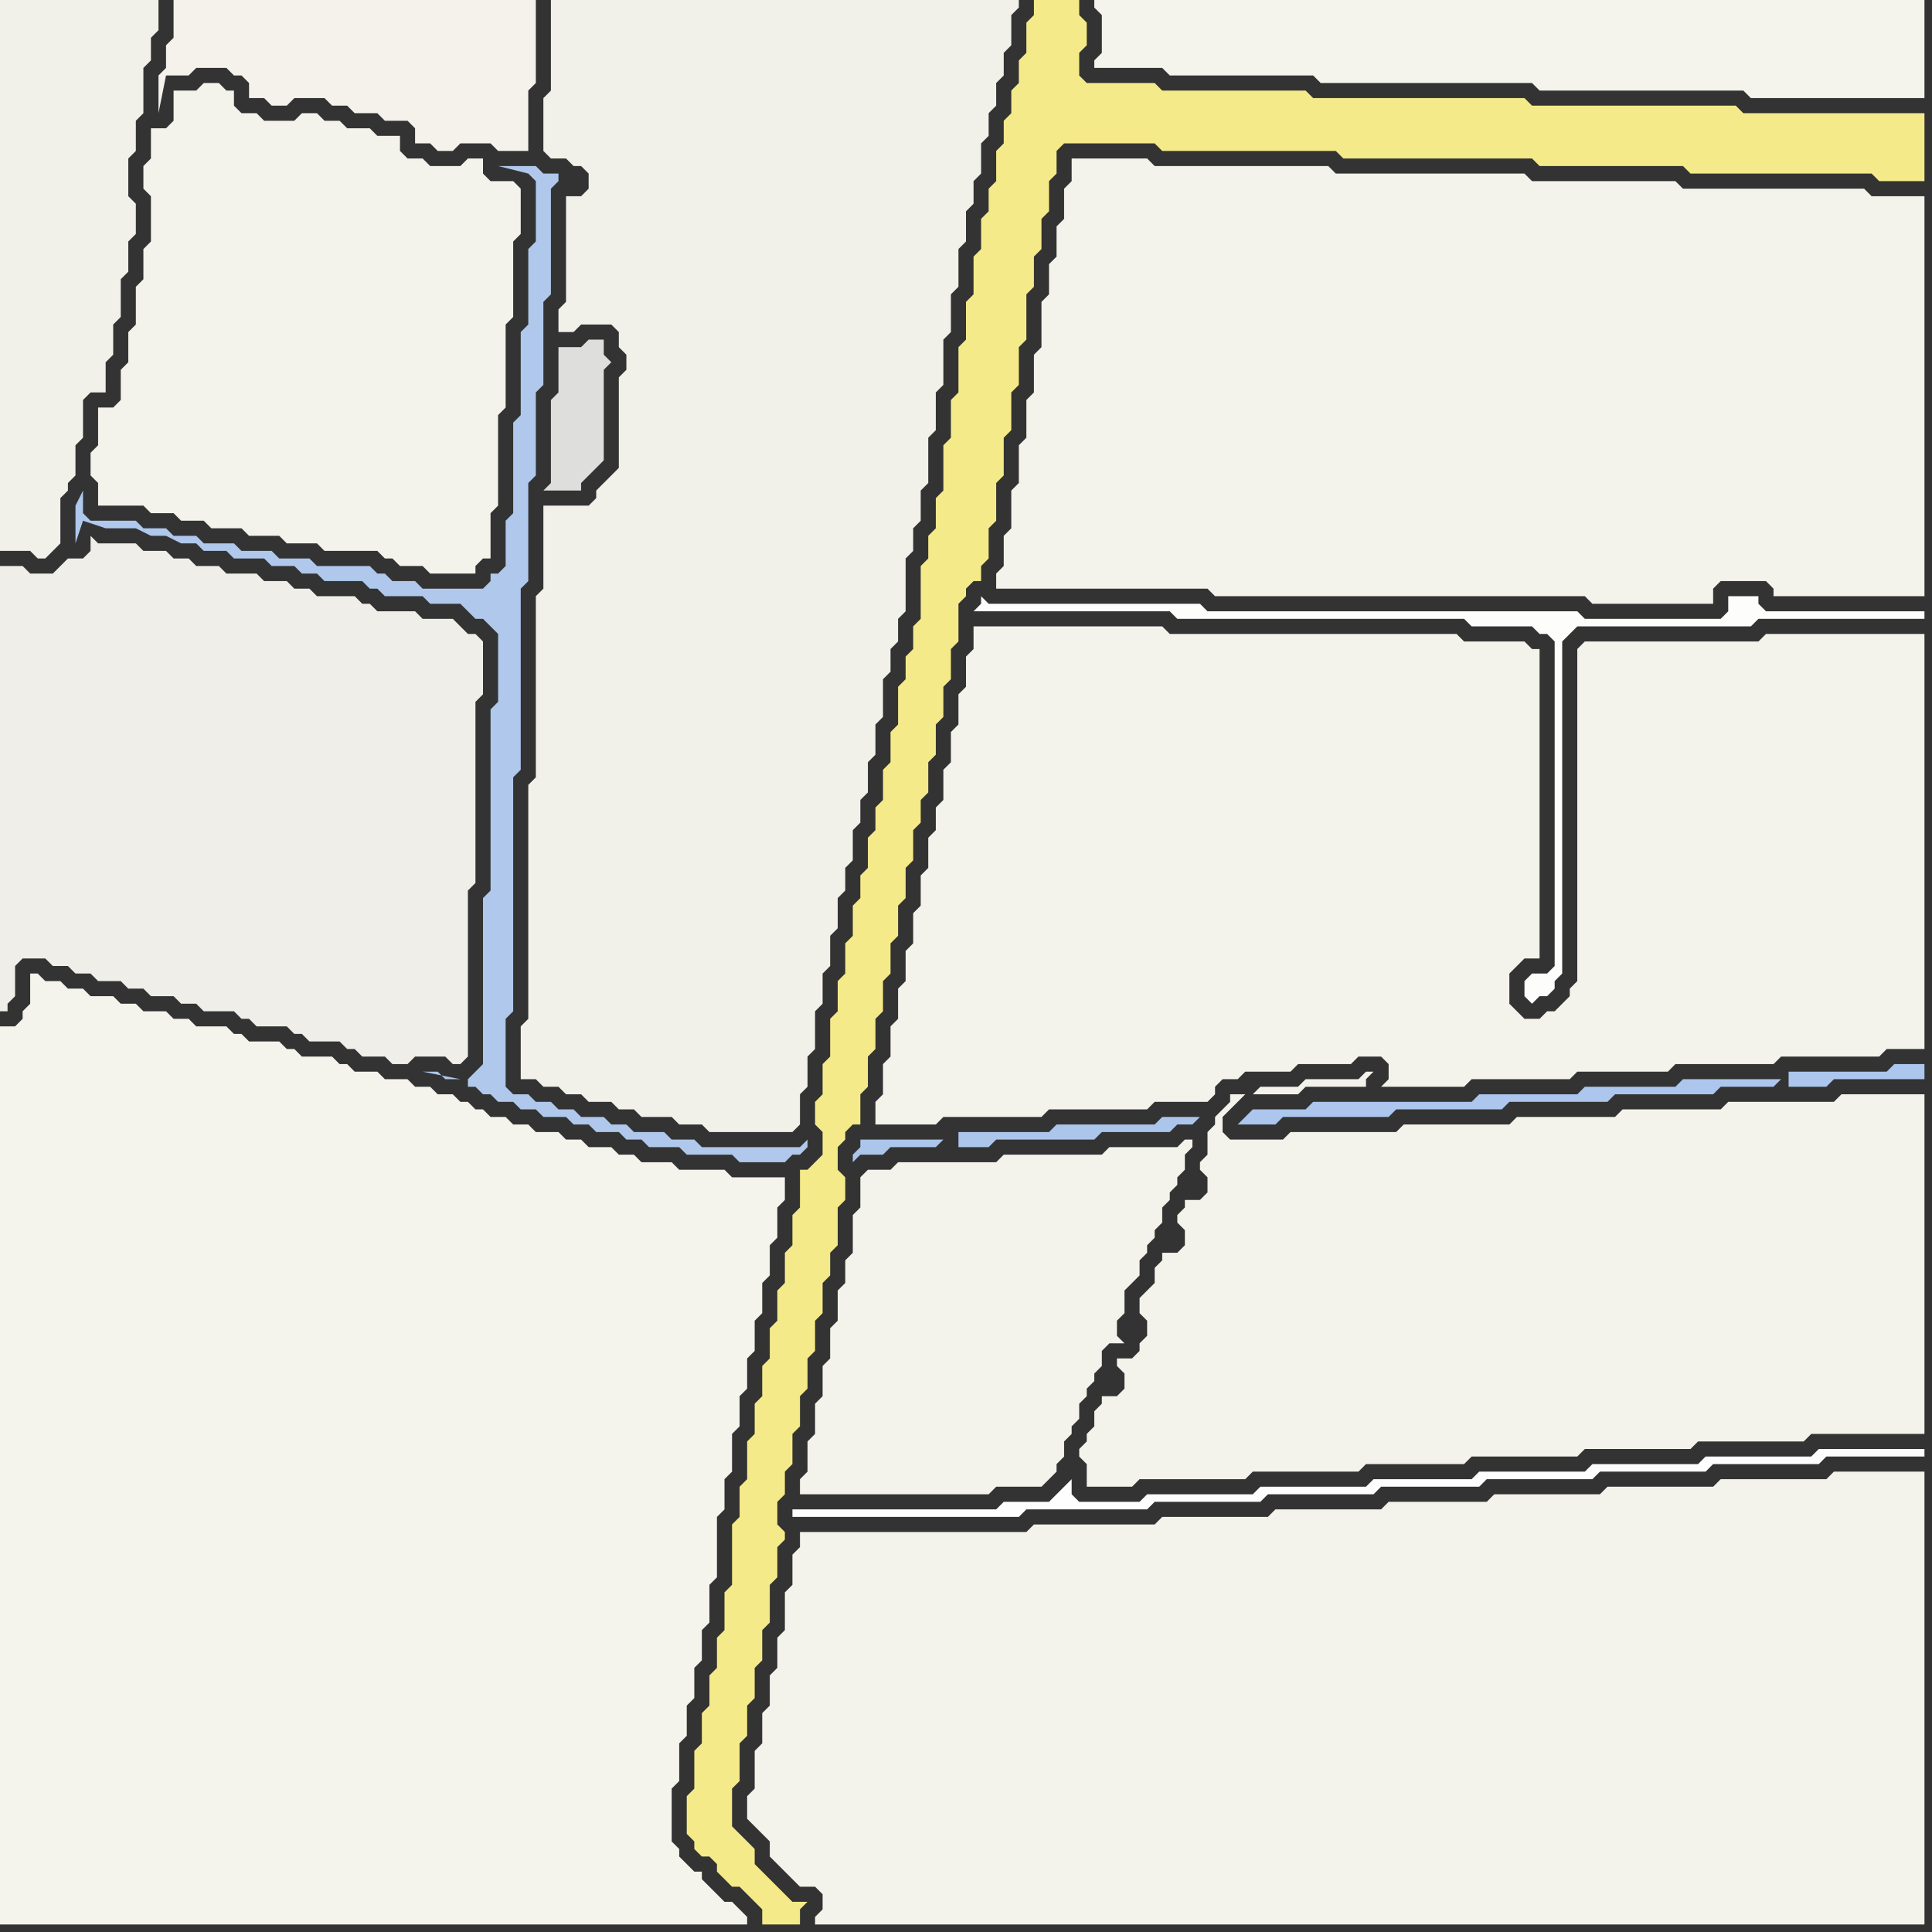 <svg width="256" height="256" xmlns="http://www.w3.org/2000/svg"><rect width="100%" height="100%" fill="#333333" stroke="none"/><script> 
var tempColor;
function hoverPath(evt){
obj = evt.target;
tempColor = obj.getAttribute("fill");
obj.setAttribute("fill","red");
//alert(tempColor);
//obj.setAttribute("stroke","red");}
function recoverPath(evt){
obj = evt.target;
obj.setAttribute("fill", tempColor);
//obj.setAttribute("stroke", tempColor);
}</script><path onmouseover="hoverPath(evt)" onmouseout="recoverPath(evt)" fill="rgb(241,241,234)" d="M  83,49l 0,0 -1,1 0,12 -1,1 -1,1 -1,1 0,1 -1,1 -6,0 0,11 -1,1 0,24 -1,1 0,31 -1,1 0,7 2,0 1,1 2,0 1,1 2,0 1,1 3,0 1,1 2,0 1,1 4,0 1,1 3,0 1,1 11,0 1,-1 0,-4 1,-1 0,-4 1,-1 0,-5 1,-1 0,-4 1,-1 0,-4 1,-1 0,-4 1,-1 0,-3 1,-1 0,-4 1,-1 0,-3 1,-1 0,-4 1,-1 0,-4 1,-1 0,-5 1,-1 0,-3 1,-1 0,-3 1,-1 0,-7 1,-1 0,-3 1,-1 0,-4 1,-1 0,-6 1,-1 0,-5 1,-1 0,-6 1,-1 0,-5 1,-1 0,-5 1,-1 0,-4 1,-1 0,-3 1,-1 0,-4 1,-1 0,-3 1,-1 0,-3 1,-1 0,-3 1,-1 0,-4 1,-1 0,-1 -62,0 0,12 -1,1 0,7 1,1 2,0 1,1 1,0 1,1 0,2 -1,1 -2,0 0,14 -1,1 0,3 2,0 1,-1 4,0 1,1 0,2 1,1Z"/>
<path onmouseover="hoverPath(evt)" onmouseout="recoverPath(evt)" fill="rgb(244,243,235)" d="M  105,206l 0,4 -1,1 0,5 -1,1 0,4 -1,1 0,4 -1,1 0,4 -1,1 0,5 -1,1 0,3 1,1 1,1 1,1 0,2 1,1 1,1 1,1 1,1 2,0 1,1 0,2 -1,1 0,1 147,0 0,-60 -12,0 -1,1 -14,0 -1,1 -14,0 -1,1 -14,0 -1,1 -13,0 -1,1 -14,0 -1,1 -14,0 -1,1 -16,0 -1,1 -30,0 0,2 -1,1Z"/>
<path onmouseover="hoverPath(evt)" onmouseout="recoverPath(evt)" fill="rgb(244,243,235)" d="M  114,156l 0,4 -1,1 0,5 -1,1 0,3 -1,1 0,4 -1,1 0,4 -1,1 0,4 -1,1 0,4 -1,1 0,4 -1,1 0,2 25,0 1,-1 6,0 1,-1 1,-1 0,-1 1,-1 0,-2 1,-1 0,-1 1,-1 0,-2 1,-1 0,-1 1,-1 0,-1 1,-1 0,-2 1,-1 2,0 -1,-1 0,-2 1,-1 0,-3 1,-1 1,-1 0,-2 1,-1 0,-1 1,-1 0,-1 1,-1 0,-2 1,-1 0,-1 1,-1 0,-1 1,-1 0,-2 1,-1 0,-1 -1,0 -1,1 -9,0 -1,1 -13,0 -1,1 -13,0 -1,1 -3,0 -1,1Z"/>
<path onmouseover="hoverPath(evt)" onmouseout="recoverPath(evt)" fill="rgb(244,243,235)" d="M  164,151l -1,0 -1,-1 0,-2 1,-1 1,-1 1,-1 -2,0 0,1 -1,1 -1,1 0,1 -1,1 0,3 -1,1 0,1 1,1 0,2 -1,1 -2,0 0,1 -1,1 0,1 1,1 0,2 -1,1 -2,0 0,1 -1,1 0,2 -1,1 -1,1 0,2 1,1 0,2 -1,1 0,1 -1,1 -2,0 0,1 1,1 0,2 -1,1 -2,0 0,1 -1,1 0,2 -1,1 0,1 -1,1 0,1 1,1 0,3 6,0 1,-1 14,0 1,-1 14,0 1,-1 13,0 1,-1 14,0 1,-1 14,0 1,-1 14,0 1,-1 15,0 0,-45 -11,0 -1,1 -14,0 -1,1 -13,0 -1,1 -13,0 -1,1 -14,0 -1,1 -14,0 -1,1 -6,0 2,-6 6,0 1,-1 8,0 0,-1 1,-1 -1,0 -1,1 -7,0 -1,1 -5,0 -1,1 -2,6Z"/>
<path onmouseover="hoverPath(evt)" onmouseout="recoverPath(evt)" fill="rgb(253,253,252)" d="M  202,132l 0,0 1,1 1,-1 1,0 1,-1 0,-1 1,-1 0,-44 1,-1 1,-1 23,0 1,-1 22,0 0,-1 -21,0 -1,-1 0,-1 -4,0 0,2 -1,1 -18,0 -1,-1 -49,0 -1,-1 -28,0 -1,-1 0,1 -1,1 26,0 1,1 38,0 1,1 8,0 1,1 1,0 1,1 0,43 -1,1 -2,0 -1,1Z"/>
<path onmouseover="hoverPath(evt)" onmouseout="recoverPath(evt)" fill="rgb(244,243,236)" d="M  6,130l 0,0 -1,-1 -1,0 0,4 -1,1 0,1 -1,1 -2,0 0,119 99,0 0,-1 -1,-1 0,0 -1,-1 -1,0 -1,-1 -1,-1 -1,-1 0,-1 -1,0 -1,-1 -1,-1 0,-1 -1,-1 0,-7 1,-1 0,-5 1,-1 0,-4 1,-1 0,-4 1,-1 0,-4 1,-1 0,-5 1,-1 0,-8 1,-1 0,-4 1,-1 0,-5 1,-1 0,-4 1,-1 0,-4 1,-1 0,-4 1,-1 0,-4 1,-1 0,-4 1,-1 0,-4 1,-1 0,-3 -7,0 -1,-1 -6,0 -1,-1 -4,0 -1,-1 -2,0 -1,-1 -3,0 -1,-1 -2,0 -1,-1 -3,0 -1,-1 -2,0 -1,-1 -2,0 -1,-1 -1,0 -1,-1 -1,0 -1,-1 -2,0 -1,-1 -2,0 -1,-1 -3,0 -1,-1 -3,0 -1,-1 -1,0 -1,-1 -4,0 -1,-1 -1,0 -1,-1 -4,0 -1,-1 -1,0 -1,-1 -4,0 -1,-1 -2,0 -1,-1 -3,0 -1,-1 -2,0 -1,-1 -3,0 -1,-1 -2,0 -1,-1Z"/>
<path onmouseover="hoverPath(evt)" onmouseout="recoverPath(evt)" fill="rgb(242,241,233)" d="M  0,29l 0,44 4,0 1,1 1,0 1,-1 0,0 1,-1 0,-6 1,-1 0,-1 1,-1 0,-4 1,-1 0,-5 1,-1 2,0 0,-4 1,-1 0,-4 1,-1 0,-5 1,-1 0,-4 1,-1 0,-4 -1,-1 0,-5 1,-1 0,-4 1,-1 0,-6 1,-1 0,-3 1,-1 0,-4 -21,0Z"/>
<path onmouseover="hoverPath(evt)" onmouseout="recoverPath(evt)" fill="rgb(239,238,232)" d="M  6,127l 0,0 1,1 2,0 1,1 2,0 1,1 3,0 1,1 2,0 1,1 3,0 1,1 2,0 1,1 4,0 1,1 1,0 1,1 4,0 1,1 1,0 1,1 4,0 1,1 1,0 1,1 3,0 1,1 2,0 1,-1 4,0 1,1 1,0 1,-1 0,-22 1,-1 0,-24 1,-1 0,-7 -1,-1 -1,0 -1,-1 -1,-1 -4,0 -1,-1 -5,0 -1,-1 -1,0 -1,-1 -5,0 -1,-1 -2,0 -1,-1 -3,0 -1,-1 -4,0 -1,-1 -3,0 -1,-1 -2,0 -1,-1 -3,0 -1,-1 -5,0 -1,-1 0,2 -1,1 -2,0 -1,1 -1,1 -3,0 -1,-1 -3,0 0,59 1,0 0,-1 1,-1 0,-4 1,-1Z"/>
<path onmouseover="hoverPath(evt)" onmouseout="recoverPath(evt)" fill="rgb(243,242,235)" d="M  23,15l 0,1 -1,1 -2,0 0,4 -1,1 0,3 1,1 0,6 -1,1 0,4 -1,1 0,5 -1,1 0,4 -1,1 0,4 -1,1 -2,0 0,5 -1,1 0,3 1,1 0,3 6,0 1,1 3,0 1,1 3,0 1,1 4,0 1,1 4,0 1,1 4,0 1,1 7,0 1,1 1,0 1,1 3,0 1,1 6,0 0,-1 1,-1 1,0 0,-6 1,-1 0,-12 1,-1 0,-11 1,-1 0,-10 1,-1 0,-6 -1,-1 -3,0 -1,-1 0,-2 -2,0 -1,1 -4,0 -1,-1 -2,0 -1,-1 0,-2 -3,0 -1,-1 -3,0 -1,-1 -2,0 -1,-1 -2,0 -1,1 -4,0 -1,-1 -2,0 -1,-1 0,-2 -1,0 -1,-1 -2,0 -1,1 -3,0Z"/>
<path onmouseover="hoverPath(evt)" onmouseout="recoverPath(evt)" fill="rgb(244,242,235)" d="M  26,0l -3,0 0,5 -1,1 0,3 -1,1 0,5 1,-5 3,0 1,-1 4,0 1,1 1,0 1,1 0,2 2,0 1,1 2,0 1,-1 4,0 1,1 2,0 1,1 3,0 1,1 3,0 1,1 0,2 2,0 1,1 2,0 1,-1 4,0 1,1 4,0 0,-8 1,-1 0,-11Z"/>
<path onmouseover="hoverPath(evt)" onmouseout="recoverPath(evt)" fill="rgb(175,200,235)" d="M  72,48l 0,-8 1,-1 0,-14 1,-1 0,-1 -2,0 -1,-1 -5,0 4,1 0,0 1,1 0,8 -1,1 0,10 -1,1 0,11 -1,1 0,12 -1,1 0,6 -1,1 -1,0 0,1 -1,1 -8,0 -1,-1 -3,0 -1,-1 -1,0 -1,-1 -7,0 -1,-1 -4,0 -1,-1 -4,0 -1,-1 -4,0 -1,-1 -3,0 -1,-1 -3,0 -1,-1 -6,0 -1,-1 0,-3 -1,2 0,5 1,-3 0,0 3,1 4,0 2,1 2,0 2,1 2,0 1,1 3,0 1,1 4,0 1,1 3,0 1,1 2,0 1,1 5,0 1,1 1,0 1,1 5,0 1,1 4,0 1,1 1,1 1,0 1,1 1,1 0,9 -1,1 0,24 -1,1 0,22 -1,1 -1,1 0,1 1,0 1,1 1,0 1,1 2,0 1,1 2,0 1,1 3,0 1,1 2,0 1,1 3,0 1,1 2,0 1,1 4,0 1,1 6,0 1,1 6,0 1,-1 1,0 1,-1 0,-1 -1,1 -13,0 -1,-1 -3,0 -1,-1 -4,0 -1,-1 -2,0 -1,-1 -3,0 -1,-1 -2,0 -1,-1 -2,0 -1,-1 -2,0 -1,-1 0,-9 1,-1 0,-31 1,-1 0,-24 1,-1 0,-13 1,-1 0,-11 1,-1 0,-3 -11,95 -2,0 -1,-1 -2,0 5,1 11,-95 3,-24 -3,24Z"/>
<path onmouseover="hoverPath(evt)" onmouseout="recoverPath(evt)" fill="rgb(222,223,220)" d="M  74,51l 0,1 -1,1 0,11 -1,1 5,0 0,-1 1,-1 1,-1 1,-1 0,-12 1,-1 -1,-1 0,-2 -2,0 -1,1 -3,0Z"/>
<path onmouseover="hoverPath(evt)" onmouseout="recoverPath(evt)" fill="rgb(172,198,235)" d="M  125,151l -11,0 0,1 -1,1 0,1 1,-1 3,0 1,-1 6,0 1,-1 2,1 4,0 1,-1 13,0 1,-1 9,0 1,-1 2,0 1,-1 -5,0 -1,1 -13,0 -1,1 -12,0 0,2 -2,-1Z"/>
<path onmouseover="hoverPath(evt)" onmouseout="recoverPath(evt)" fill="rgb(244,243,235)" d="M  129,85l 0,1 -1,1 0,4 -1,1 0,4 -1,1 0,4 -1,1 0,4 -1,1 0,3 -1,1 0,4 -1,1 0,4 -1,1 0,4 -1,1 0,4 -1,1 0,4 -1,1 0,4 -1,1 0,4 -1,1 0,3 8,0 1,-1 13,0 1,-1 13,0 1,-1 7,0 1,-1 0,-1 1,-1 2,0 1,-1 6,0 1,-1 7,0 1,-1 3,0 1,1 0,2 -1,1 11,0 1,-1 13,0 1,-1 12,0 1,-1 13,0 1,-1 13,0 1,-1 5,0 0,-55 -21,0 -1,1 -23,0 -1,1 0,44 -1,1 0,1 -2,2 -1,0 -1,1 -2,0 -1,-1 -1,-1 0,-4 1,-1 1,-1 2,0 0,-41 -1,0 -1,-1 -8,0 -1,-1 -38,0 -1,-1 -25,0Z"/>
<path onmouseover="hoverPath(evt)" onmouseout="recoverPath(evt)" fill="rgb(245,234,137)" d="M  138,0l -1,0 0,2 -1,1 0,4 -1,1 0,3 -1,1 0,3 -1,1 0,3 -1,1 0,4 -1,1 0,3 -1,1 0,4 -1,1 0,5 -1,1 0,5 -1,1 0,6 -1,1 0,5 -1,1 0,6 -1,1 0,4 -1,1 0,3 -1,1 0,7 -1,1 0,3 -1,1 0,3 -1,1 0,5 -1,1 0,4 -1,1 0,4 -1,1 0,3 -1,1 0,4 -1,1 0,3 -1,1 0,4 -1,1 0,4 -1,1 0,4 -1,1 0,5 -1,1 0,4 -1,1 0,3 1,1 0,3 -1,1 -1,1 -1,0 0,5 -1,1 0,4 -1,1 0,4 -1,1 0,4 -1,1 0,4 -1,1 0,4 -1,1 0,4 -1,1 0,5 -1,1 0,4 -1,1 0,8 -1,1 0,5 -1,1 0,4 -1,1 0,4 -1,1 0,4 -1,1 0,5 -1,1 0,5 1,1 0,1 1,1 1,0 1,1 0,1 1,1 1,1 1,0 1,1 1,1 1,1 0,2 5,0 0,-2 1,-1 -2,0 -1,-1 -1,-1 -1,-1 -1,-1 -1,-1 0,-2 -1,-1 -1,-1 -1,-1 0,-5 1,-1 0,-5 1,-1 0,-4 1,-1 0,-4 1,-1 0,-4 1,-1 0,-5 1,-1 0,-4 1,-1 0,-1 -1,-1 0,-3 1,-1 0,-3 1,-1 0,-4 1,-1 0,-4 1,-1 0,-4 1,-1 0,-4 1,-1 0,-4 1,-1 0,-3 1,-1 0,-5 1,-1 0,-3 -1,-1 0,-3 1,-1 0,-1 1,-1 1,0 0,-4 1,-1 0,-4 1,-1 0,-4 1,-1 0,-4 1,-1 0,-4 1,-1 0,-4 1,-1 0,-4 1,-1 0,-4 1,-1 0,-3 1,-1 0,-4 1,-1 0,-4 1,-1 0,-4 1,-1 0,-4 1,-1 0,-5 1,-1 0,-1 1,-1 1,0 0,-2 1,-1 0,-4 1,-1 0,-5 1,-1 0,-5 1,-1 0,-5 1,-1 0,-5 1,-1 0,-6 1,-1 0,-4 1,-1 0,-4 1,-1 0,-4 1,-1 0,-3 1,-1 12,0 1,1 23,0 1,1 25,0 1,1 19,0 1,1 24,0 1,1 6,0 0,-9 -24,0 -1,-1 -27,0 -1,-1 -28,0 -1,-1 -19,0 -1,-1 -9,0 -1,-1 0,-3 1,-1 0,-3 -1,-1 0,-2Z"/>
<path onmouseover="hoverPath(evt)" onmouseout="recoverPath(evt)" fill="rgb(254,254,254)" d="M  142,196l 0,0 -1,1 -2,2 -6,0 -1,1 -27,0 0,1 30,0 1,-1 16,0 1,-1 14,0 1,-1 14,0 1,-1 13,0 1,-1 14,0 1,-1 14,0 1,-1 14,0 1,-1 13,0 0,-1 -14,0 -1,1 -14,0 -1,1 -14,0 -1,1 -14,0 -1,1 -13,0 -1,1 -14,0 -1,1 -14,0 -1,1 -8,0 -1,-1Z"/>
<path onmouseover="hoverPath(evt)" onmouseout="recoverPath(evt)" fill="rgb(244,243,235)" d="M  143,21l -1,0 0,3 -1,1 0,4 -1,1 0,4 -1,1 0,4 -1,1 0,6 -1,1 0,5 -1,1 0,5 -1,1 0,5 -1,1 0,5 -1,1 0,4 -1,1 0,2 28,0 1,1 49,0 1,1 16,0 0,-2 1,-1 6,0 1,1 0,1 20,0 0,-53 -7,0 -1,-1 -24,0 -1,-1 -19,0 -1,-1 -25,0 -1,-1 -23,0 -1,-1Z"/>
<path onmouseover="hoverPath(evt)" onmouseout="recoverPath(evt)" fill="rgb(244,243,236)" d="M  146,0l -1,0 0,1 1,1 0,5 -1,1 0,1 9,0 1,1 19,0 1,1 28,0 1,1 27,0 1,1 23,0 0,-13Z"/>
<path onmouseover="hoverPath(evt)" onmouseout="recoverPath(evt)" fill="rgb(172,198,237)" d="M  236,143l -13,0 -1,1 -12,0 -1,1 -13,0 -1,1 -21,0 -1,1 -7,0 -1,1 -1,1 5,0 1,-1 14,0 1,-1 14,0 1,-1 13,0 1,-1 13,0 1,-1 7,0 1,-1 1,1 5,0 1,-1 12,0 0,-2 -4,0 -1,1 -13,0 0,2 -1,-1Z"/>
</svg>